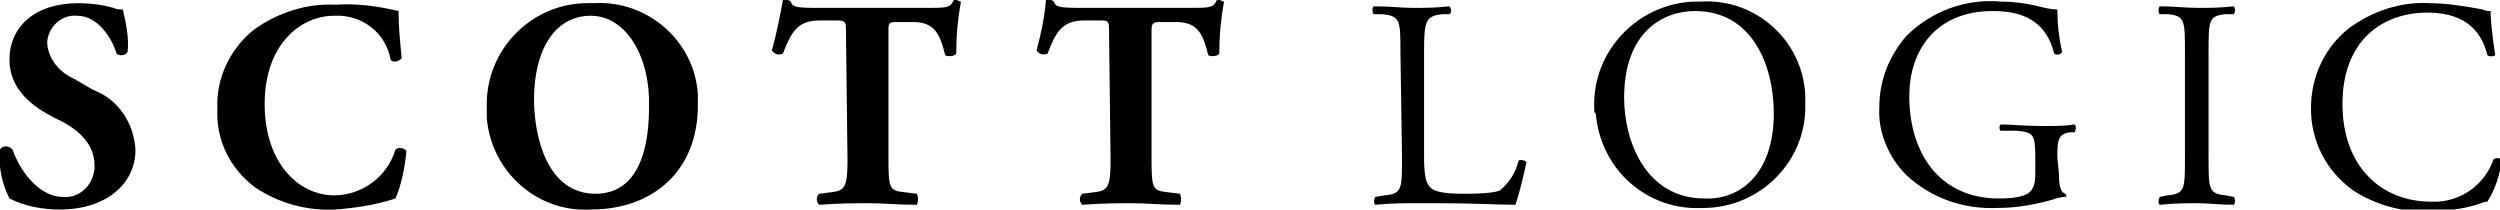 <?xml version="1.0" encoding="utf-8"?>
<!-- Generator: Adobe Illustrator 21.1.0, SVG Export Plug-In . SVG Version: 6.00 Build 0)  -->
<svg version="1.1" id="Layer_1" xmlns="http://www.w3.org/2000/svg" xmlns:xlink="http://www.w3.org/1999/xlink" x="0px" y="0px"
	 viewBox="0 0 158.7 13.3" style="enable-background:new 0 0 158.7 13.3;" xml:space="preserve">
<style type="text/css">
	.st0{fill:#000000;}
</style>
<title>footer-logo</title>
<g id="Layer_2">
	<g id="Layer_1-2">
		<path class="st0" d="M3.8,13.3c-1.1,0-2.2-0.2-3.2-0.7c-0.5-1-0.7-2-0.6-3.1c0.1-0.2,0.4-0.3,0.7-0.1c0,0,0,0,0.1,0.1
			c0.4,1.2,1.6,3,3.2,3c1,0.1,1.9-0.7,2-1.8c0-0.1,0-0.1,0-0.2c0-1.6-1.4-2.5-2.5-3C2.1,6.8,0.6,5.7,0.6,3.8c0-2.1,1.6-3.6,4.4-3.6
			c0.7,0,1.5,0.1,2.2,0.3c0.2,0.1,0.4,0.1,0.6,0.1C8,1.5,8.2,2.4,8.1,3.3C8,3.5,7.6,3.6,7.4,3.4C7.1,2.4,6.2,1,4.9,1
			C3.9,0.9,3.1,1.7,3,2.6c0,0.1,0,0.1,0,0.2c0.1,1,0.8,1.8,1.7,2.2l1.2,0.7c1.6,0.6,2.6,2.1,2.7,3.8C8.6,11.7,6.7,13.3,3.8,13.3z"/>
		<path class="st0" d="M25.3,0.7c0,1,0.1,2,0.2,3C25.3,3.9,25,4,24.8,3.8c-0.3-1.7-1.8-2.9-3.6-2.8c-2.1,0-4.4,1.8-4.4,5.6
			s2.2,5.8,4.4,5.8c1.8,0,3.4-1.2,3.9-2.9c0.2-0.2,0.6-0.1,0.7,0.1c-0.1,1-0.3,2.1-0.7,3c-1.2,0.4-2.5,0.6-3.8,0.7
			c-1.8,0.1-3.6-0.4-5.1-1.4c-1.6-1.2-2.5-3-2.4-5c-0.1-1.9,0.8-3.8,2.3-5c1.5-1.1,3.4-1.7,5.2-1.6C22.7,0.2,24,0.4,25.3,0.7z"/>
		<path class="st0" d="M44.3,6.7c0,4.1-2.8,6.6-6.8,6.6c-3.4,0.2-6.3-2.4-6.6-5.8c0-0.2,0-0.5,0-0.7c-0.1-3.6,2.8-6.6,6.4-6.6
			c0.1,0,0.3,0,0.4,0C41.1,0,44.1,2.6,44.3,6C44.3,6.2,44.3,6.5,44.3,6.7z M37.5,1c-2.3,0-3.6,2.2-3.6,5.3c0,2.3,0.8,6,3.9,6
			c2.5,0,3.4-2.4,3.4-5.5C41.3,3.7,39.8,1,37.5,1z"/>
		<path class="st0" d="M53.7,1.9c0-0.4,0-0.6-0.5-0.6H52c-1.4,0-1.8,0.8-2.3,2.1c-0.2,0.1-0.5,0.1-0.7-0.2c0.3-1.1,0.5-2.1,0.7-3.2
			C49.7,0,49.8,0,49.9,0c0.1,0,0.2,0,0.3,0.1c0.1,0.3,0.2,0.4,1.6,0.4h7c1.2,0,1.5,0,1.7-0.4C60.5,0,60.6,0,60.7,0
			c0.1,0,0.2,0.1,0.3,0.1c-0.2,1.1-0.3,2.2-0.3,3.3c-0.1,0.2-0.6,0.2-0.7,0.1c-0.3-1.2-0.6-2.1-2-2.1h-1.1c-0.5,0-0.5,0.1-0.5,0.5
			v8.3c0,1.8,0.1,1.9,1,2l0.8,0.1c0.1,0.2,0.1,0.5,0,0.7c-1.2,0-2.2-0.1-3-0.1s-1.9,0-3.2,0.1c-0.2-0.2-0.2-0.5,0-0.7l0.8-0.1
			c0.8-0.1,1-0.3,1-2L53.7,1.9z"/>
		<path class="st0" d="M70.4,1.9c0-0.4,0-0.6-0.4-0.6h-1.2c-1.4,0-1.8,0.8-2.3,2.1c-0.2,0.1-0.5,0.1-0.7-0.2
			c0.3-1.1,0.5-2.1,0.6-3.2C66.4,0,66.5,0,66.6,0c0.1,0,0.2,0,0.3,0.1c0.1,0.3,0.2,0.4,1.6,0.4h7c1.2,0,1.5,0,1.7-0.4
			C77.2,0,77.3,0,77.4,0c0.1,0,0.2,0.1,0.3,0.1c-0.2,1.1-0.3,2.2-0.3,3.3c-0.1,0.2-0.6,0.2-0.7,0.1c-0.3-1.2-0.6-2.1-2-2.1h-1.1
			c-0.4,0-0.5,0.1-0.5,0.5v8.3c0,1.8,0.1,1.9,1,2l0.8,0.1c0.1,0.2,0.1,0.5,0,0.7c-1.2,0-2.2-0.1-3-0.1s-1.9,0-3.2,0.1
			c-0.2-0.2-0.2-0.5,0-0.7l0.8-0.1c0.8-0.1,1-0.3,1-2L70.4,1.9z"/>
		<path class="st0" d="M88.9,3.3c0-2,0-2.3-1.2-2.4h-0.5c-0.1-0.1-0.1-0.4,0-0.5c1.1,0,1.7,0.1,2.5,0.1s1.4,0,2.3-0.1
			c0.1,0.1,0.2,0.4,0,0.5h-0.4c-1.1,0.1-1.2,0.4-1.2,2.4v6.6c0,1.2,0.1,1.7,0.4,2c0.2,0.2,0.6,0.4,2.1,0.4s2-0.1,2.3-0.2
			c0.6-0.5,1-1.1,1.2-1.9c0.1-0.1,0.5,0,0.5,0.1c-0.2,0.9-0.4,1.8-0.7,2.7c-1,0-2.8-0.1-4.7-0.1h-1.7c-0.8,0-1.4,0-2.5,0.1
			c-0.1-0.1-0.1-0.3,0-0.5l0.6-0.1c1.1-0.1,1.1-0.4,1.1-2.4L88.9,3.3z"/>
		<path class="st0" d="M101.2,6.8c-0.1-3.6,2.8-6.6,6.4-6.7c0.1,0,0.3,0,0.4,0c3.4-0.2,6.4,2.4,6.6,5.9c0,0.2,0,0.4,0,0.6
			c0.1,3.6-2.8,6.5-6.3,6.6c-0.1,0-0.2,0-0.2,0c-3.5,0.2-6.5-2.4-6.8-6C101.2,7.2,101.2,7,101.2,6.8z M112.6,7.2
			c0-3.1-1.4-6.5-5-6.5c-2,0-4.5,1.3-4.5,5.5c0,2.8,1.4,6.4,5.1,6.4C110.5,12.7,112.6,11,112.6,7.2L112.6,7.2z"/>
		<path class="st0" d="M130.7,11c0,0.8,0.1,1.2,0.4,1.3c0.1,0.1,0.1,0.2,0,0.2c0,0,0,0,0,0c-0.3,0-0.6,0.1-0.9,0.2
			c-1.1,0.3-2.2,0.5-3.4,0.5c-2.1,0.1-4.2-0.6-5.8-2.1c-1.1-1.1-1.8-2.7-1.7-4.3c0-1.7,0.6-3.2,1.7-4.5c1.6-1.6,3.8-2.4,6-2.2
			c0.8,0,1.6,0.1,2.4,0.3c0.4,0.1,0.8,0.2,1.2,0.2c0,0.9,0.1,1.8,0.3,2.7c-0.1,0.2-0.4,0.2-0.5,0.1c-0.5-2-1.9-2.7-3.9-2.7
			c-3.7,0-5.3,2.6-5.3,5.4c0,3.6,1.9,6.5,5.7,6.5c1.2,0,1.9-0.2,2.1-0.6c0.2-0.3,0.2-0.7,0.2-1.1v-0.8c0-1.6-0.1-1.7-1.2-1.8
			L127,8.3c-0.1-0.1-0.1-0.3,0-0.4c0,0,0,0,0,0c0.6,0,1.6,0.1,2.7,0.1c0.7,0,1.4,0,2-0.1c0.1,0.1,0.1,0.3,0,0.5c0,0,0,0,0,0h-0.3
			c-0.8,0.1-0.8,0.6-0.8,1.6L130.7,11z"/>
		<path class="st0" d="M138.7,3.3c0-2,0-2.3-1.1-2.4h-0.5c-0.1-0.1-0.1-0.4,0-0.5c0.9,0,1.6,0.1,2.4,0.1s1.4,0,2.3-0.1
			c0.1,0.1,0.1,0.4,0,0.5h-0.5c-1.1,0.1-1.1,0.4-1.1,2.4v6.7c0,2,0,2.3,1.1,2.4l0.5,0.1c0.1,0.1,0.1,0.4,0,0.5
			c-0.9,0-1.6-0.1-2.3-0.1s-1.4,0-2.4,0.1c-0.1-0.1-0.1-0.3,0-0.5l0.5-0.1c1.1-0.1,1.1-0.4,1.1-2.4V3.3z"/>
		<path class="st0" d="M149.1,1.8c1.5-1.1,3.3-1.7,5.1-1.6c1.1,0,2.3,0.2,3.4,0.4c0.2,0.1,0.3,0.1,0.5,0.1c0,0.4,0.1,1.6,0.3,2.8
			c-0.1,0.1-0.4,0.1-0.5,0c-0.3-1.2-1.1-2.7-3.8-2.7c-2.9,0-5.4,1.8-5.4,5.8s2.5,6.2,5.6,6.2c1.8,0.1,3.4-1,4-2.7
			c0.2-0.1,0.4-0.1,0.5,0.1c-0.1,0.9-0.4,1.8-0.9,2.6c-0.2,0-0.4,0.1-0.7,0.2c-1,0.3-2,0.4-3,0.4c-1.7,0.1-3.4-0.4-4.8-1.3
			c-1.7-1.2-2.7-3.1-2.7-5.2C146.7,4.8,147.6,3,149.1,1.8z"/>
	</g>
</g>
</svg>
